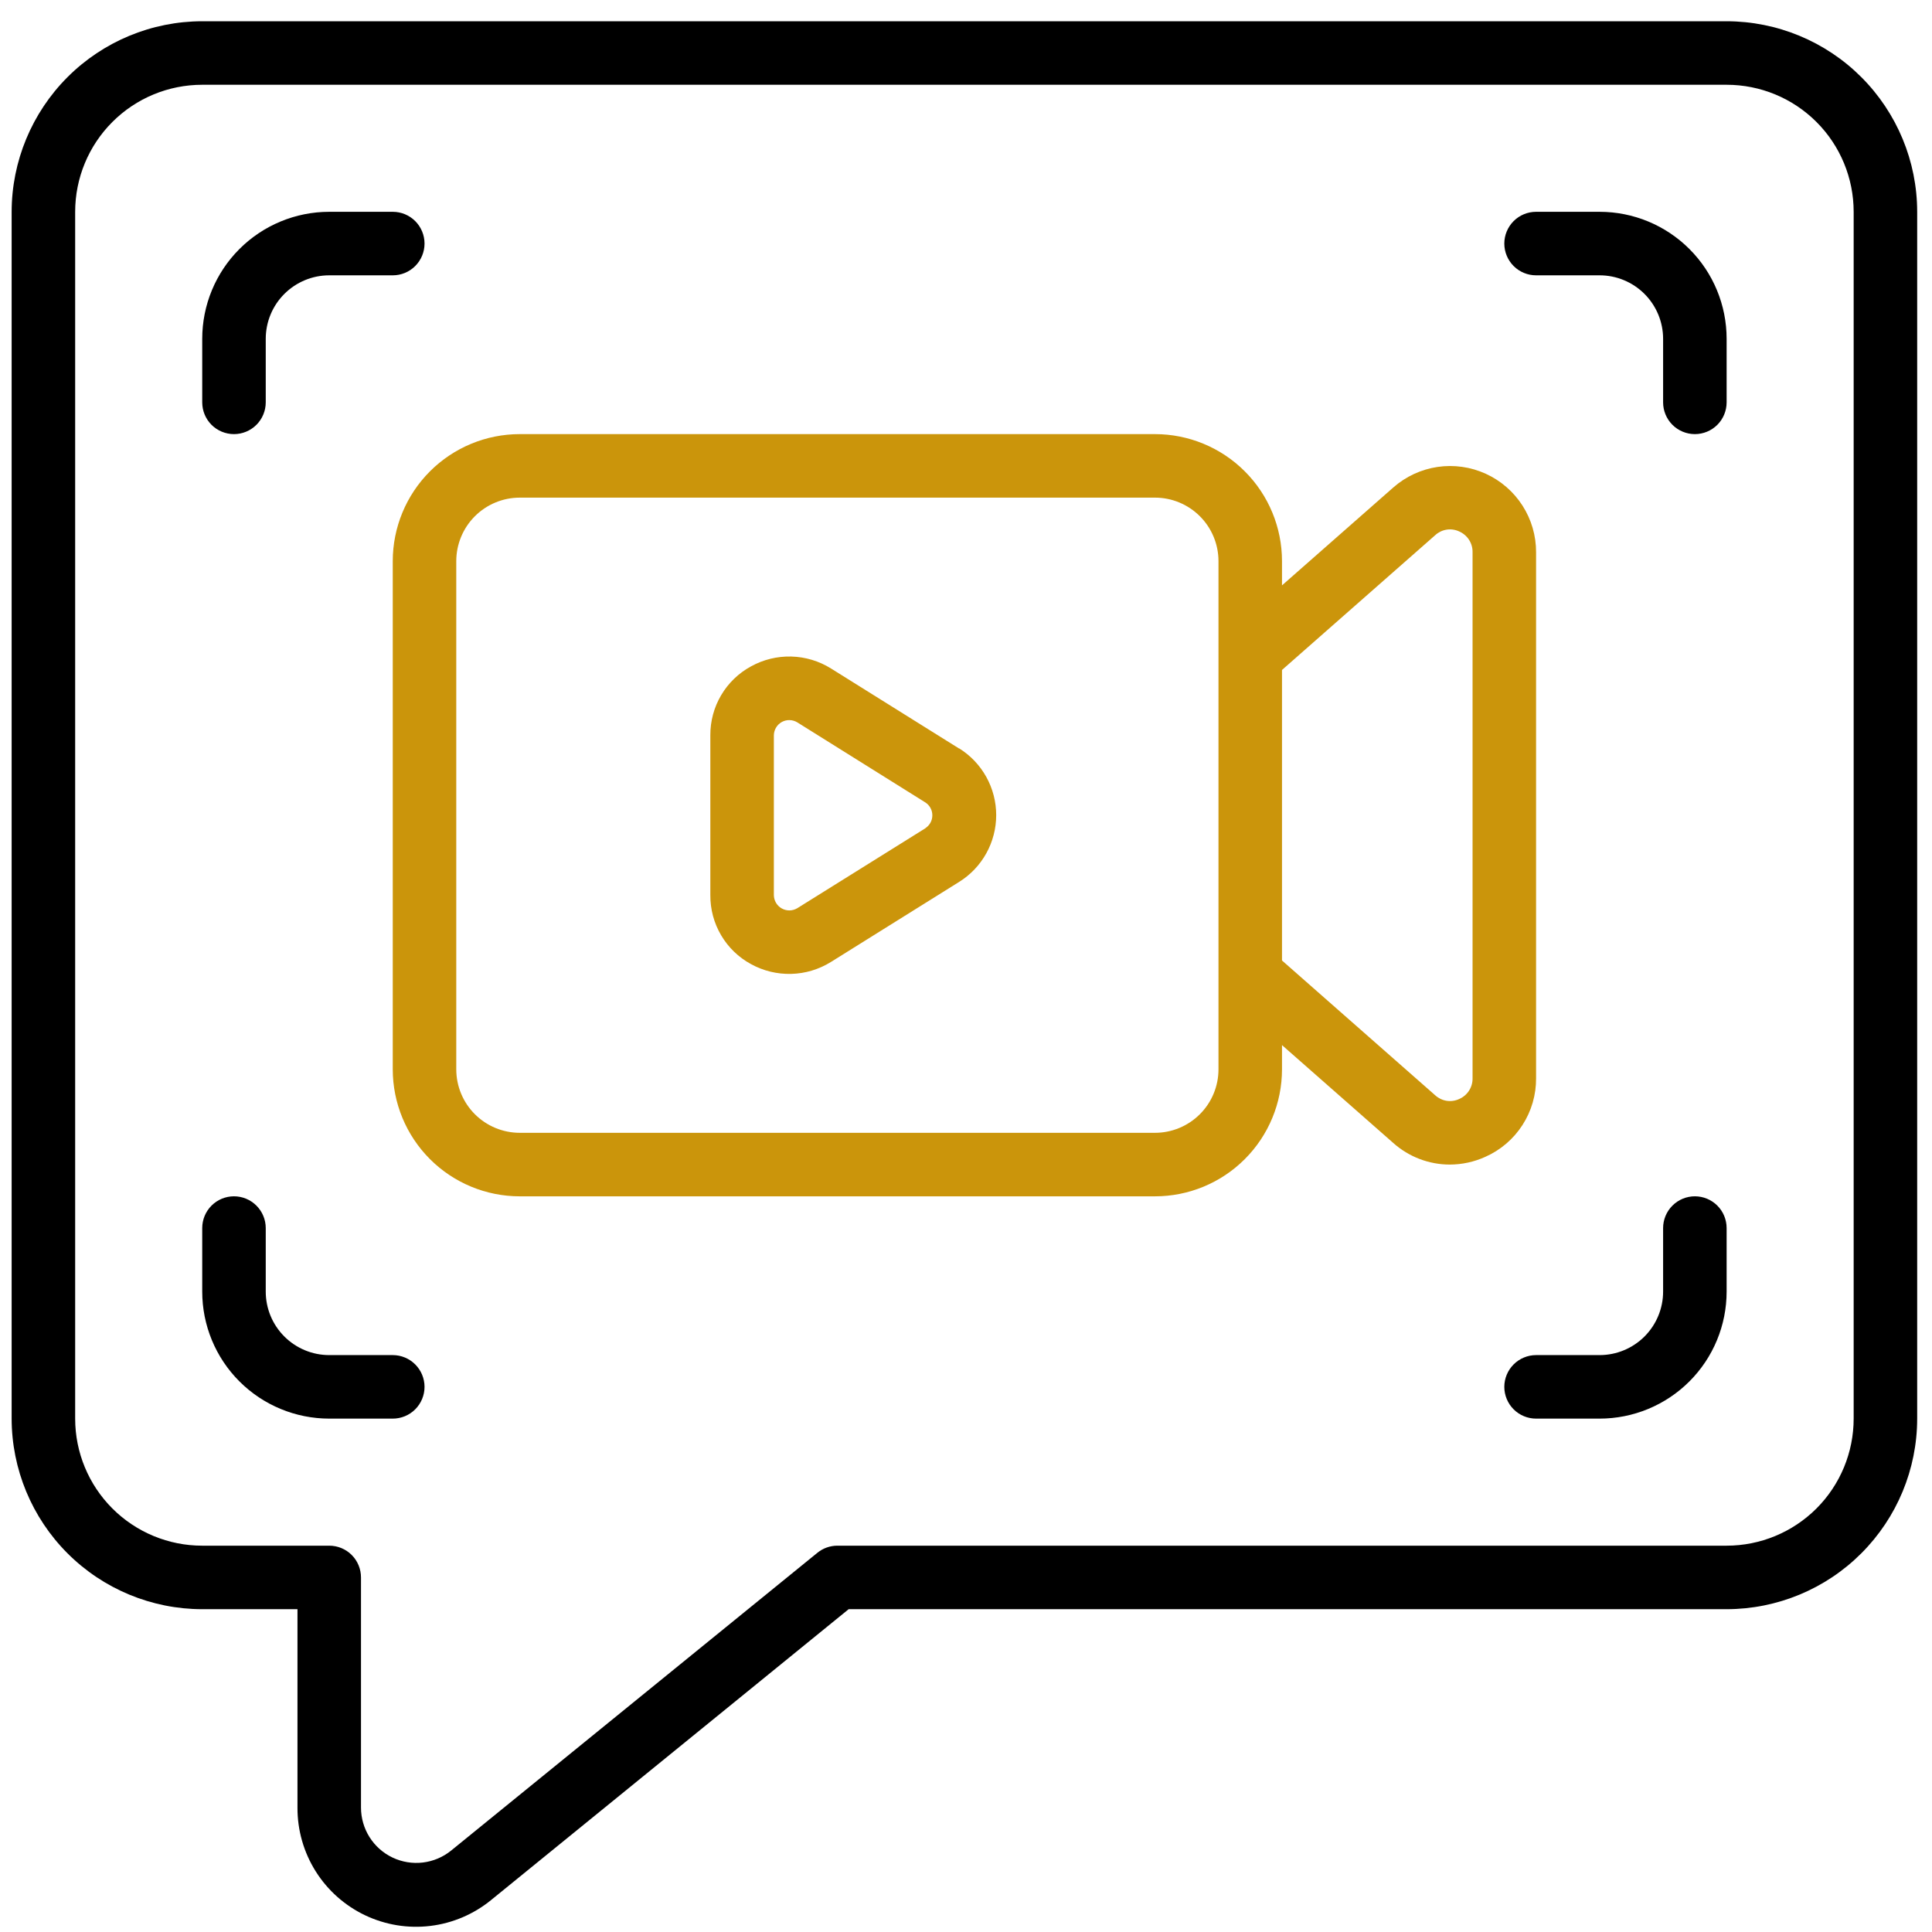 <svg width="73" height="73" viewBox="0 0 73 73" fill="none" xmlns="http://www.w3.org/2000/svg">
<path d="M65.24 0.803H7.64C5.731 0.805 3.901 1.564 2.551 2.914C1.202 4.264 0.442 6.094 0.44 8.003L0.44 53.603C0.442 55.512 1.202 57.342 2.551 58.692C3.901 60.042 5.731 60.801 7.64 60.803H11.24V68.303C11.237 69.153 11.475 69.986 11.927 70.706C12.379 71.426 13.027 72.002 13.795 72.368C14.562 72.733 15.418 72.873 16.262 72.77C17.105 72.668 17.903 72.327 18.56 71.789L32.066 60.803H65.24C67.149 60.801 68.98 60.042 70.329 58.692C71.679 57.342 72.439 55.512 72.44 53.603V8.003C72.439 6.094 71.679 4.264 70.329 2.914C68.98 1.564 67.149 0.805 65.24 0.803V0.803ZM70.04 53.603C70.04 54.876 69.535 56.097 68.635 56.997C67.734 57.897 66.513 58.403 65.24 58.403H31.64C31.364 58.403 31.097 58.498 30.883 58.673L17.046 69.923C16.74 70.171 16.369 70.328 15.977 70.375C15.585 70.422 15.188 70.356 14.832 70.187C14.475 70.017 14.174 69.75 13.963 69.416C13.753 69.083 13.641 68.696 13.64 68.302V59.603C13.64 59.285 13.514 58.979 13.289 58.754C13.064 58.529 12.759 58.403 12.44 58.403H7.64C6.367 58.403 5.146 57.897 4.246 56.997C3.346 56.097 2.84 54.876 2.84 53.603V8.003C2.84 6.73 3.346 5.509 4.246 4.609C5.146 3.708 6.367 3.203 7.64 3.203H65.24C66.513 3.203 67.734 3.708 68.635 4.609C69.535 5.509 70.04 6.73 70.04 8.003V53.603Z" fill="black"/>
<path d="M58.04 40.738V20.869C58.043 20.243 57.864 19.63 57.527 19.104C57.189 18.577 56.706 18.159 56.137 17.9C55.568 17.641 54.936 17.552 54.317 17.643C53.698 17.735 53.119 18.003 52.649 18.416L48.44 22.118V21.203C48.44 19.93 47.935 18.709 47.034 17.809C46.134 16.909 44.913 16.403 43.64 16.403H19.64C18.367 16.403 17.146 16.909 16.246 17.809C15.346 18.709 14.84 19.93 14.84 21.203V40.403C14.84 41.676 15.346 42.897 16.246 43.797C17.146 44.698 18.367 45.203 19.64 45.203H43.64C44.913 45.203 46.134 44.698 47.034 43.797C47.935 42.897 48.44 41.676 48.44 40.403V39.489L52.649 43.191C53.236 43.713 53.993 44.002 54.779 44.003C55.244 44.002 55.703 43.902 56.126 43.709C56.7 43.454 57.187 43.037 57.526 42.509C57.867 41.981 58.045 41.366 58.04 40.738ZM46.04 40.403C46.04 41.04 45.788 41.65 45.337 42.1C44.887 42.55 44.277 42.803 43.64 42.803H19.64C19.004 42.803 18.393 42.55 17.943 42.1C17.493 41.65 17.24 41.04 17.24 40.403V21.203C17.24 20.567 17.493 19.956 17.943 19.506C18.393 19.056 19.004 18.803 19.64 18.803H43.64C44.277 18.803 44.887 19.056 45.337 19.506C45.788 19.956 46.04 20.567 46.04 21.203V40.403ZM55.64 40.738C55.644 40.904 55.598 41.068 55.508 41.208C55.418 41.349 55.289 41.459 55.136 41.525C54.989 41.594 54.825 41.618 54.664 41.594C54.503 41.569 54.353 41.498 54.233 41.389L48.44 36.292V25.314L54.233 20.218C54.353 20.108 54.503 20.037 54.664 20.012C54.825 19.988 54.989 20.012 55.136 20.081C55.289 20.148 55.418 20.258 55.508 20.398C55.598 20.538 55.644 20.702 55.64 20.869V40.738Z" fill="#CB950B"/>
<path d="M36.24 28.283L31.4 25.259C30.949 24.977 30.431 24.821 29.899 24.807C29.368 24.793 28.842 24.921 28.376 25.179C27.909 25.433 27.519 25.809 27.249 26.267C26.978 26.725 26.837 27.248 26.84 27.78V33.826C26.837 34.358 26.977 34.88 27.247 35.338C27.517 35.797 27.906 36.173 28.373 36.427C28.838 36.684 29.364 36.812 29.895 36.798C30.426 36.785 30.944 36.629 31.396 36.348L36.24 33.323C36.669 33.056 37.022 32.684 37.267 32.243C37.512 31.801 37.641 31.304 37.641 30.799C37.641 30.294 37.512 29.798 37.267 29.356C37.022 28.915 36.669 28.543 36.24 28.276V28.283ZM34.969 31.293L30.124 34.317C30.036 34.369 29.936 34.398 29.833 34.4C29.731 34.401 29.63 34.376 29.54 34.326C29.451 34.277 29.376 34.204 29.323 34.116C29.271 34.028 29.242 33.928 29.24 33.826V27.78C29.242 27.678 29.271 27.578 29.324 27.49C29.376 27.402 29.452 27.33 29.541 27.28C29.631 27.231 29.733 27.206 29.835 27.209C29.937 27.211 30.037 27.241 30.125 27.294L34.969 30.323C35.049 30.376 35.114 30.448 35.16 30.532C35.205 30.616 35.228 30.71 35.228 30.806C35.228 30.902 35.205 30.996 35.16 31.08C35.114 31.164 35.049 31.236 34.969 31.289V31.293Z" fill="#CB950B"/>
<path d="M8.841 16.403C9.159 16.403 9.464 16.276 9.689 16.052C9.914 15.826 10.041 15.521 10.041 15.203V12.803C10.041 12.166 10.293 11.556 10.744 11.106C11.194 10.656 11.804 10.403 12.441 10.403H14.841C15.159 10.403 15.464 10.277 15.689 10.052C15.914 9.826 16.041 9.521 16.041 9.203C16.041 8.885 15.914 8.579 15.689 8.354C15.464 8.129 15.159 8.003 14.841 8.003H12.441C11.168 8.003 9.947 8.509 9.047 9.409C8.146 10.309 7.641 11.53 7.641 12.803V15.203C7.641 15.521 7.767 15.826 7.992 16.052C8.217 16.276 8.522 16.403 8.841 16.403Z" fill="black"/>
<path d="M14.841 51.202H12.441C11.804 51.202 11.194 50.949 10.744 50.499C10.293 50.049 10.041 49.439 10.041 48.802V46.402C10.041 46.084 9.914 45.779 9.689 45.554C9.464 45.329 9.159 45.202 8.841 45.202C8.522 45.202 8.217 45.329 7.992 45.554C7.767 45.779 7.641 46.084 7.641 46.402V48.802C7.641 50.075 8.146 51.296 9.047 52.196C9.947 53.096 11.168 53.602 12.441 53.602H14.841C15.159 53.602 15.464 53.476 15.689 53.251C15.914 53.026 16.041 52.72 16.041 52.402C16.041 52.084 15.914 51.779 15.689 51.554C15.464 51.329 15.159 51.202 14.841 51.202Z" fill="black"/>
<path d="M60.44 8.003H58.04C57.722 8.003 57.417 8.129 57.192 8.354C56.967 8.579 56.84 8.885 56.84 9.203C56.84 9.521 56.967 9.826 57.192 10.052C57.417 10.277 57.722 10.403 58.04 10.403H60.44C61.077 10.403 61.687 10.656 62.137 11.106C62.587 11.556 62.84 12.166 62.84 12.803V15.203C62.84 15.521 62.967 15.826 63.192 16.052C63.417 16.276 63.722 16.403 64.04 16.403C64.359 16.403 64.664 16.276 64.889 16.052C65.114 15.826 65.24 15.521 65.24 15.203V12.803C65.24 11.53 64.735 10.309 63.834 9.409C62.934 8.509 61.713 8.003 60.44 8.003Z" fill="black"/>
<path d="M64.04 45.202C63.722 45.202 63.417 45.329 63.192 45.554C62.967 45.779 62.84 46.084 62.84 46.402V48.802C62.84 49.439 62.587 50.049 62.137 50.499C61.687 50.949 61.077 51.202 60.44 51.202H58.04C57.722 51.202 57.417 51.329 57.192 51.554C56.967 51.779 56.84 52.084 56.84 52.402C56.84 52.72 56.967 53.026 57.192 53.251C57.417 53.476 57.722 53.602 58.04 53.602H60.44C61.713 53.602 62.934 53.096 63.834 52.196C64.735 51.296 65.24 50.075 65.24 48.802V46.402C65.24 46.084 65.114 45.779 64.889 45.554C64.664 45.329 64.359 45.202 64.04 45.202Z" fill="black"/>
</svg>
